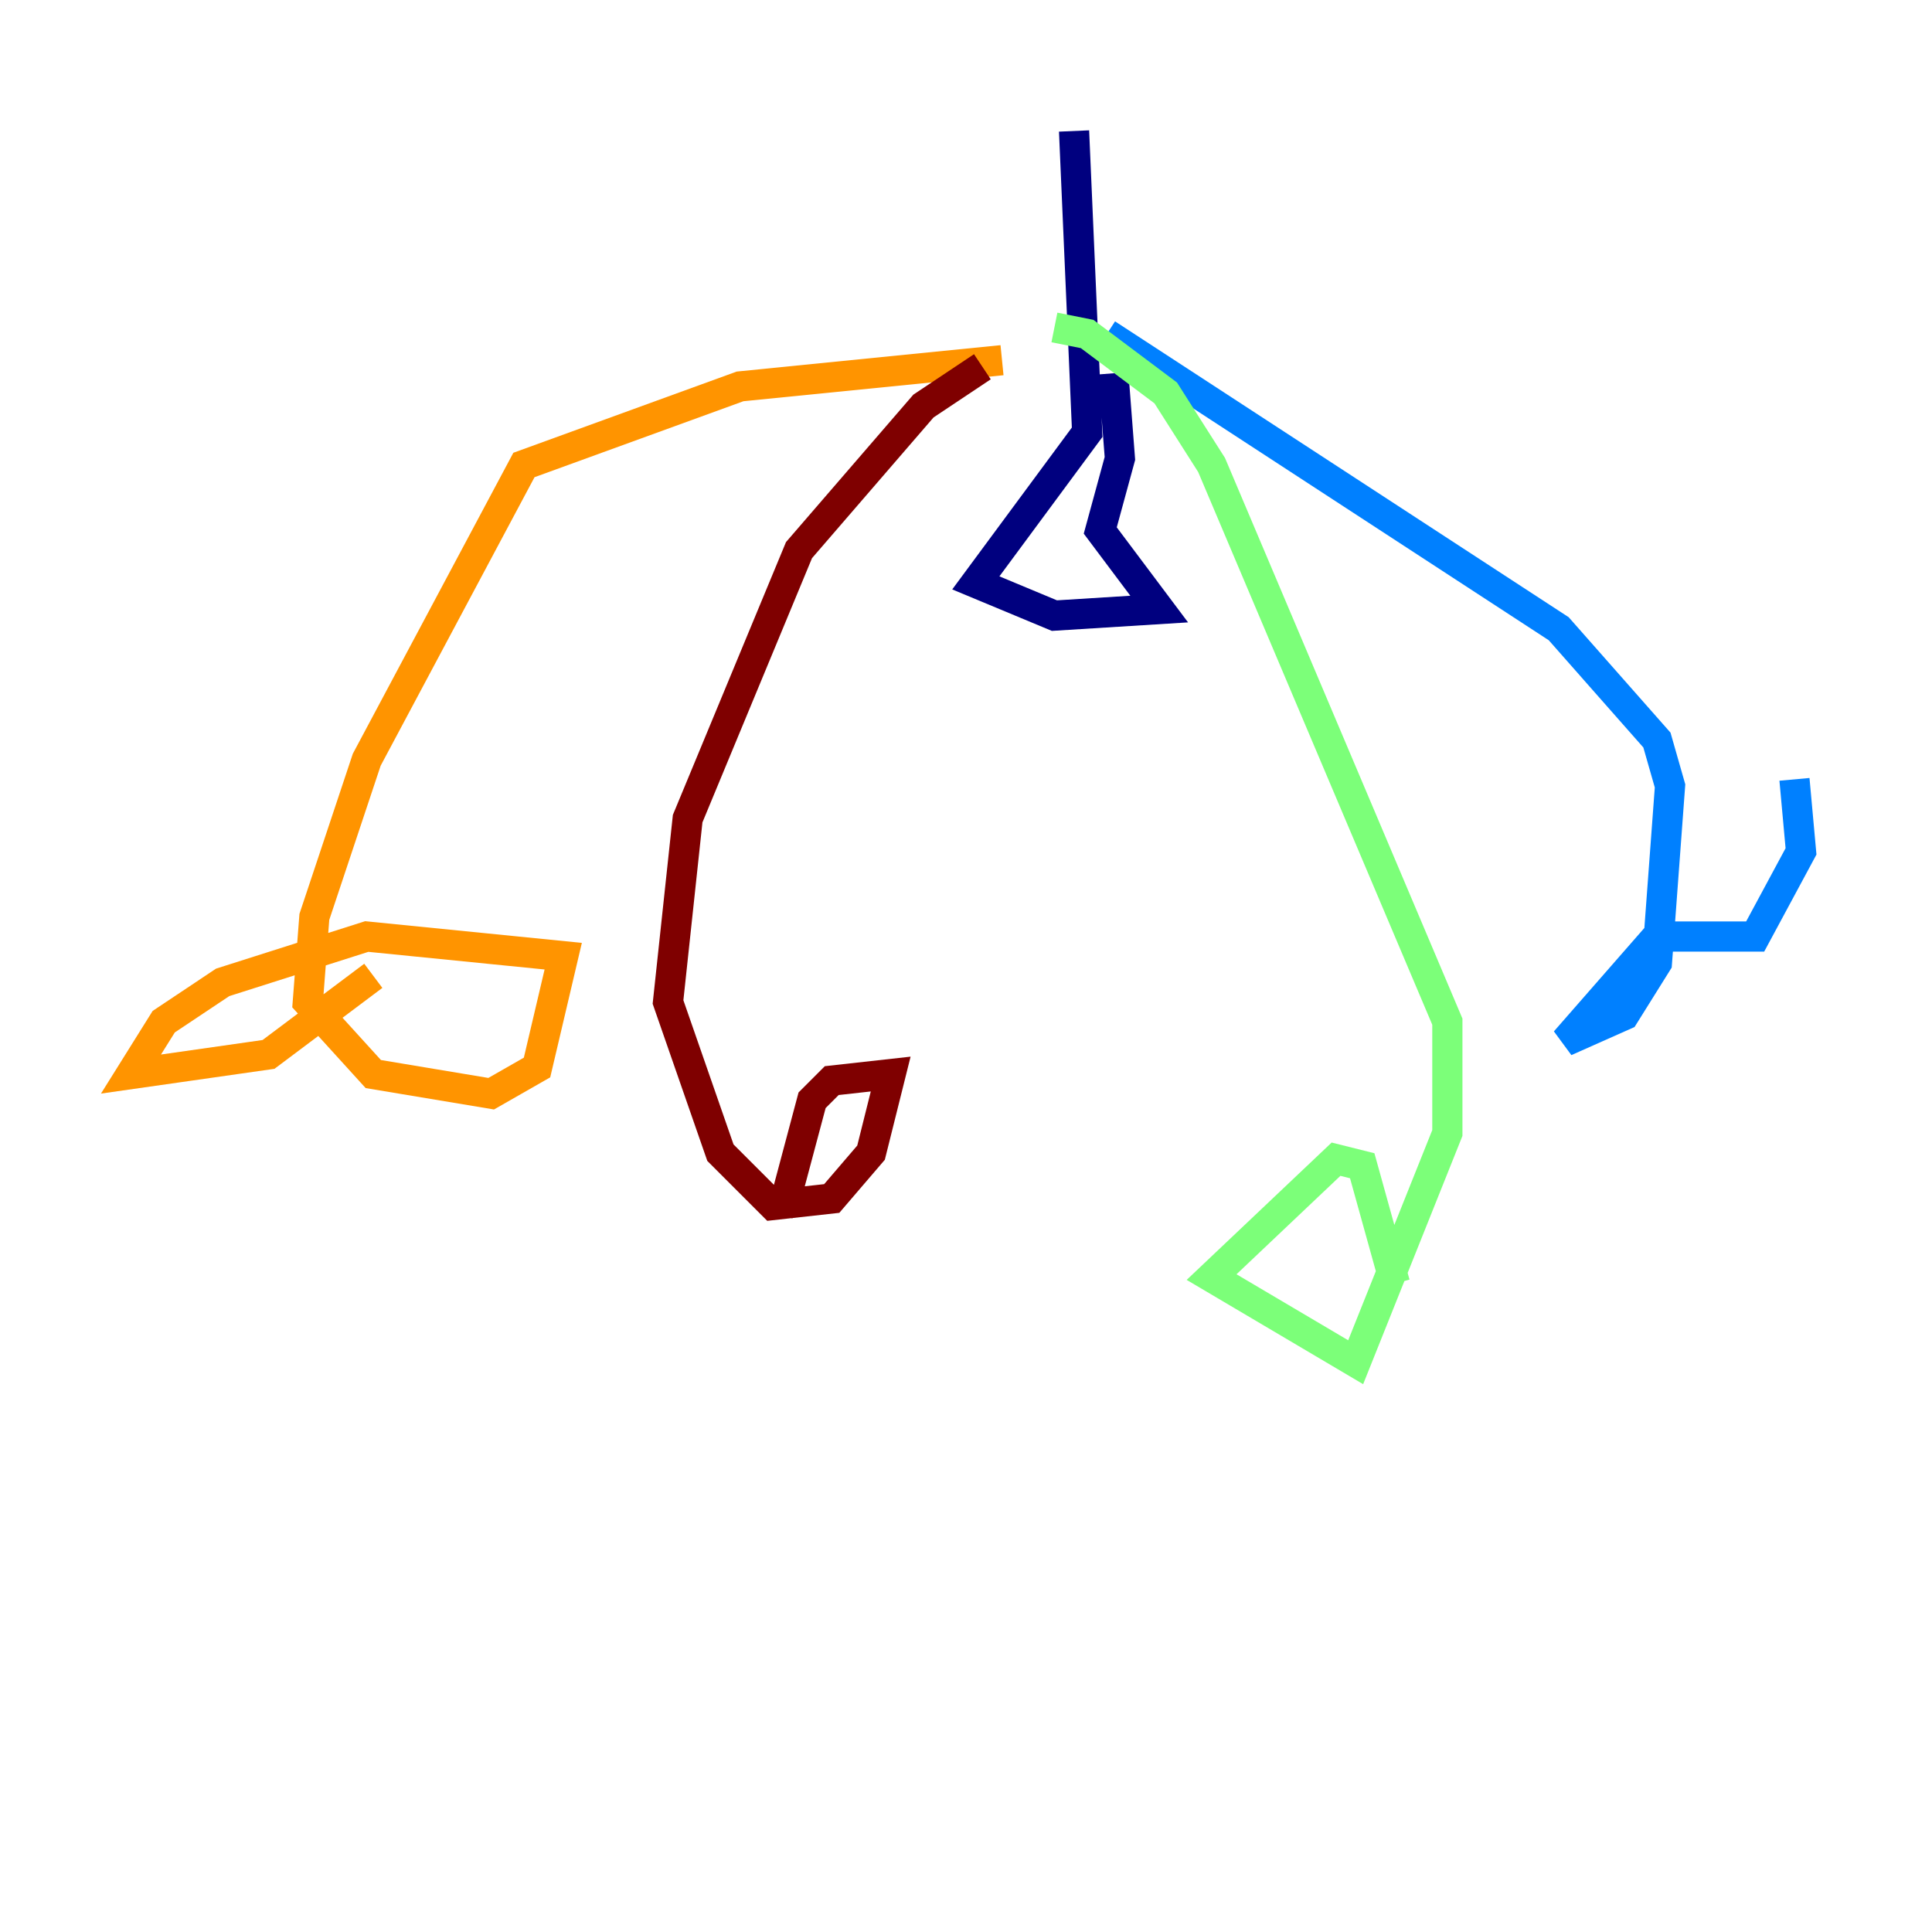 <?xml version="1.0" encoding="utf-8" ?>
<svg baseProfile="tiny" height="128" version="1.2" viewBox="0,0,128,128" width="128" xmlns="http://www.w3.org/2000/svg" xmlns:ev="http://www.w3.org/2001/xml-events" xmlns:xlink="http://www.w3.org/1999/xlink"><defs /><polyline fill="none" points="71.159,8.678 72.027,28.637 64.651,38.617 69.858,40.786 76.8,40.352 72.895,35.146 74.197,30.373 73.763,24.732" stroke="#00007f" stroke-width="2" /><polyline fill="none" points="73.329,22.129 103.268,41.654 109.776,49.031 110.644,52.068 109.776,63.783 107.607,67.254 103.702,68.99 109.776,62.047 116.285,62.047 119.322,56.407 118.888,51.634" stroke="#0080ff" stroke-width="2" /><polyline fill="none" points="69.858,21.695 72.027,22.129 77.234,26.034 80.271,30.807 95.891,67.688 95.891,75.064 89.817,90.251 80.271,84.61 88.515,76.8 90.251,77.234 92.42,85.044" stroke="#7cff79" stroke-width="2" /><polyline fill="none" points="66.386,23.864 49.031,25.6 34.712,30.807 24.298,50.332 20.827,60.746 20.393,66.386 24.732,71.159 32.542,72.461 35.58,70.725 37.315,63.349 24.298,62.047 14.752,65.085 10.848,67.688 8.678,71.159 17.79,69.858 24.732,64.651" stroke="#ff9400" stroke-width="2" /><polyline fill="none" points="65.085,24.298 61.18,26.902 52.936,36.447 45.559,54.237 44.258,66.386 47.729,76.366 51.2,79.837 55.105,79.403 57.709,76.366 59.01,71.159 55.105,71.593 53.803,72.895 52.068,79.403 52.936,79.837" stroke="#7f0000" stroke-width="2" /></svg>